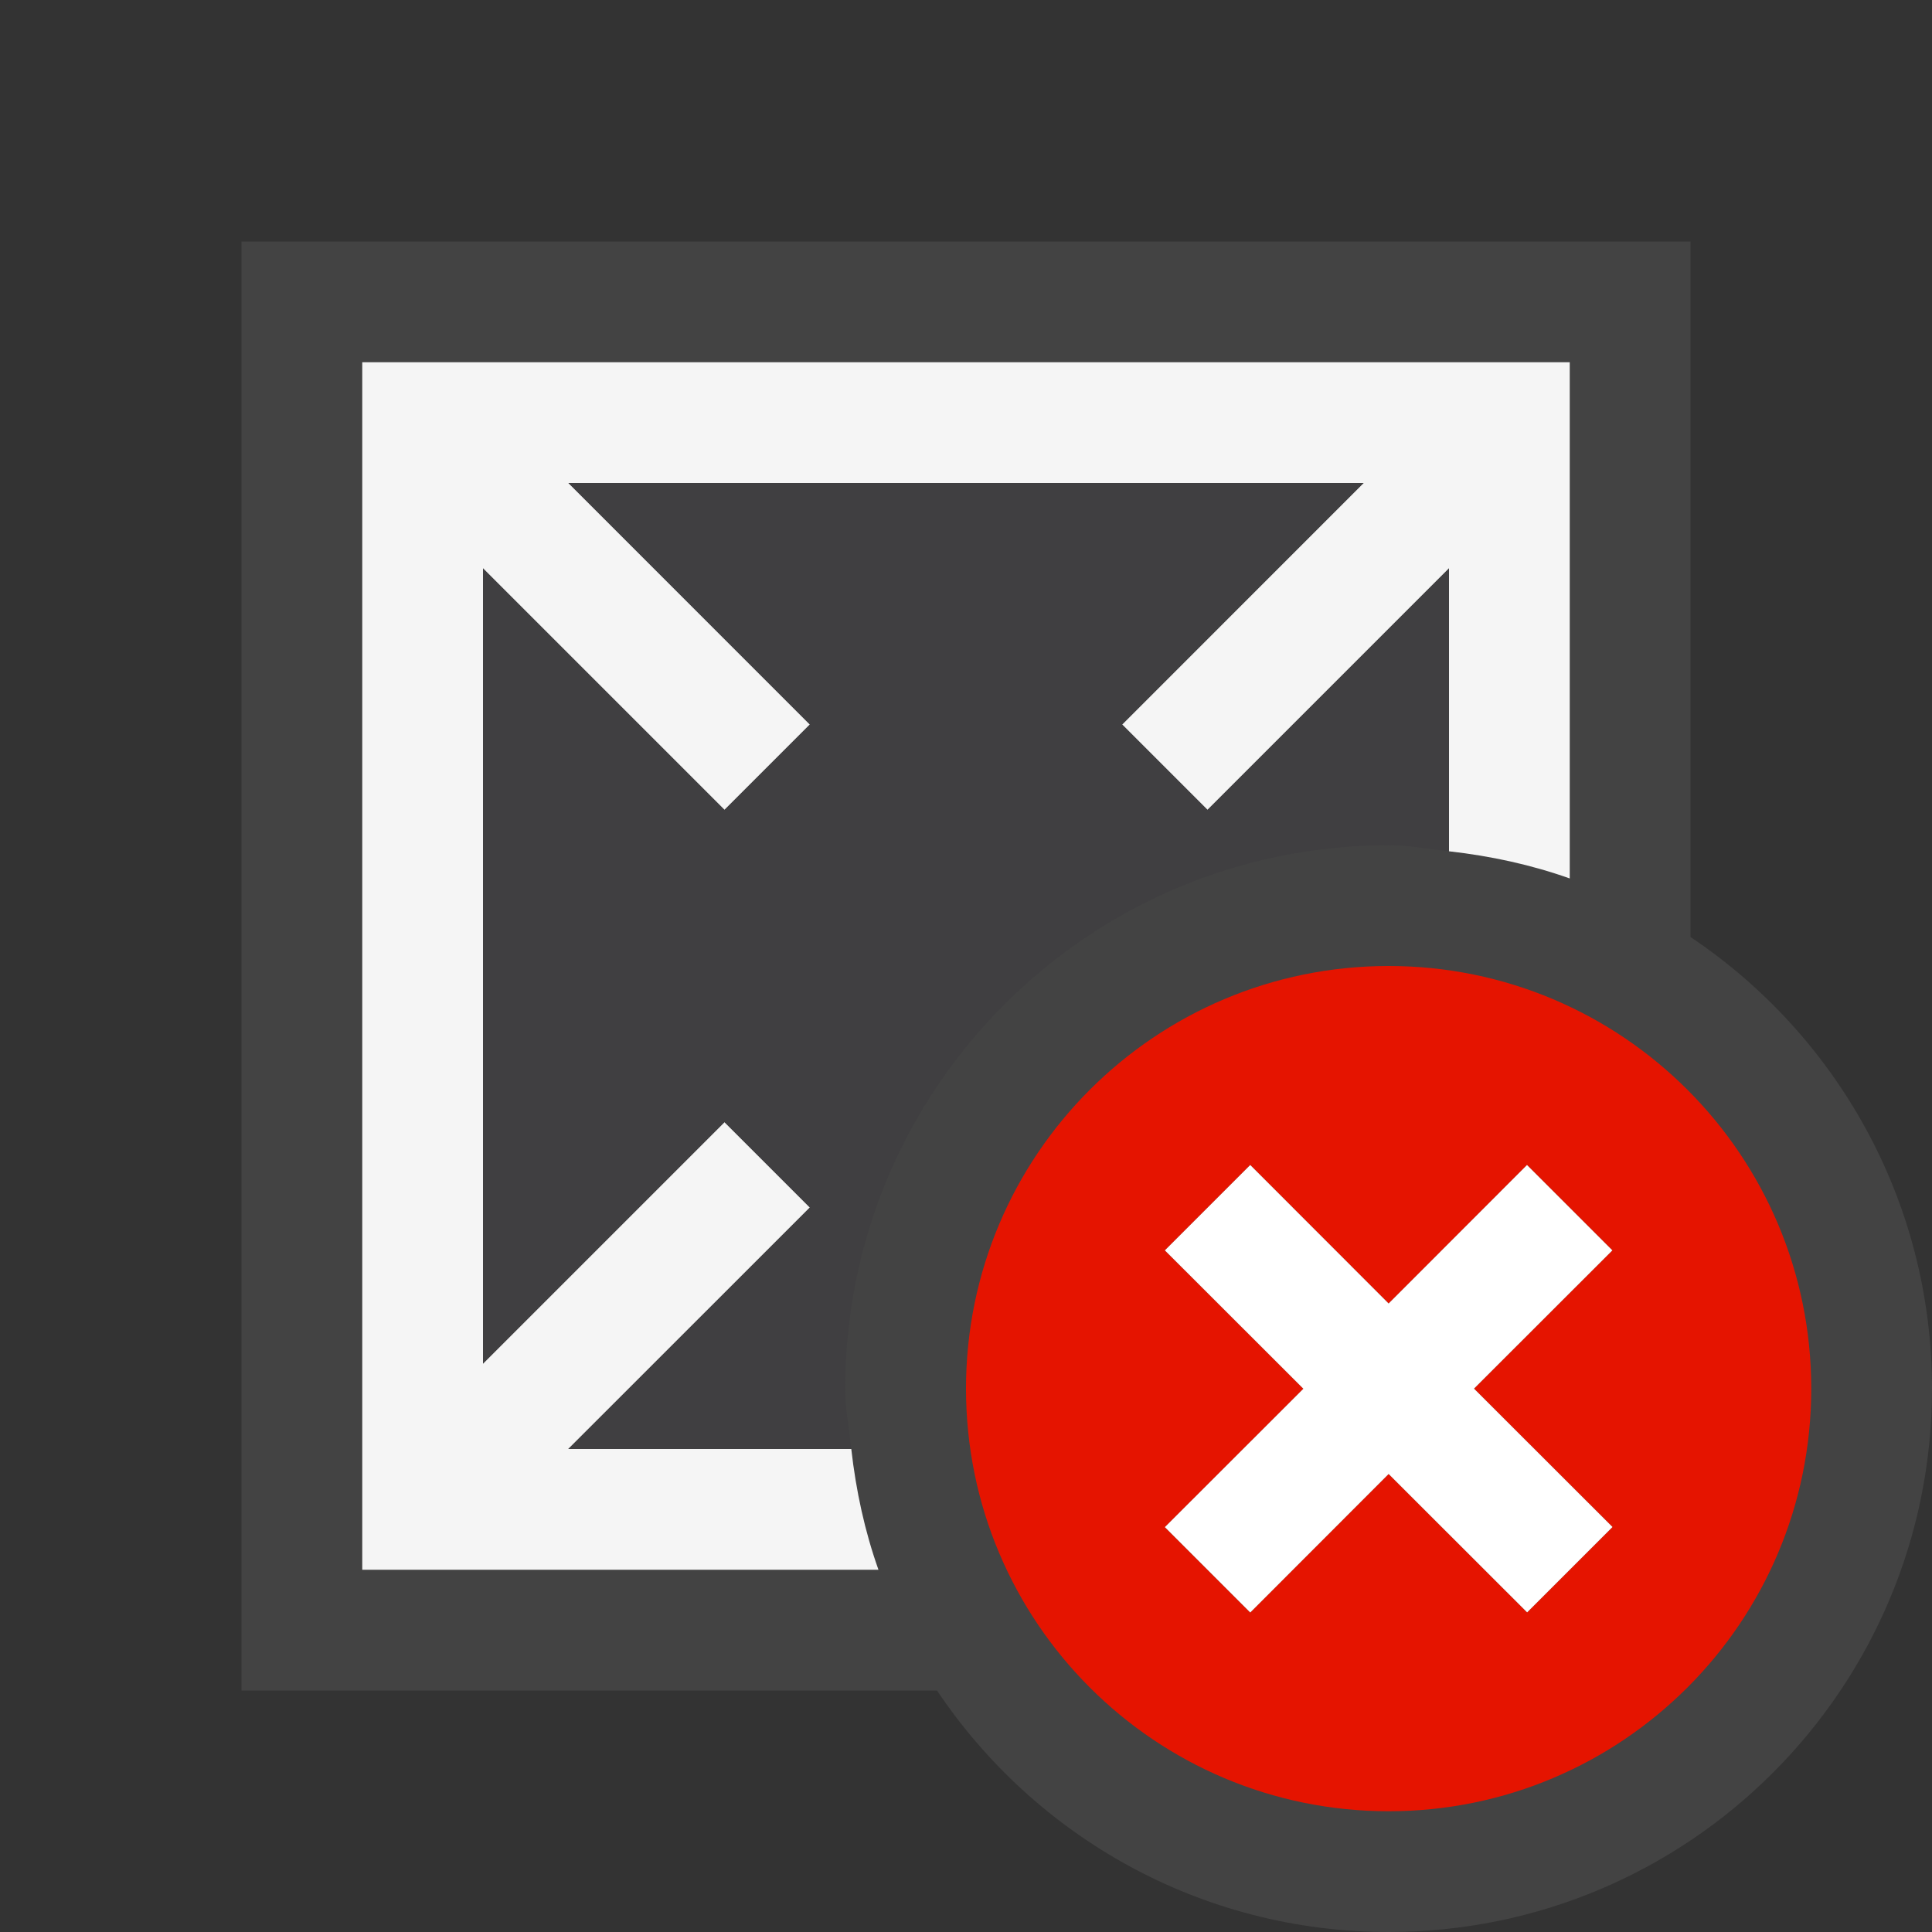 <svg xmlns="http://www.w3.org/2000/svg" width="16" height="16"><rect width="100%" height="100%" fill="#333333" stroke="none"/><style type="text/css">.icon-canvas-transparent{opacity:0;fill:#434343;} .icon-vs-out{fill:#434343;} .icon-vs-bg{fill:#f5f5f5;} .icon-vs-fg{fill:#403F41;} .icon-vs-red{fill:#E51400;} .icon-white{fill:#FFFFFF;}</style><path class="icon-canvas-transparent" d="M16 16h-16v-16h16v16z" id="canvas"/><path class="icon-vs-out" d="M16 11.5c0 2.485-2.015 4.5-4.5 4.5-1.56 0-2.933-.795-3.74-2h-5.76v-12h12v5.76c1.205.807 2 2.18 2 3.74z" id="outline"/><path class="icon-vs-bg" d="M13 3v4.275c-.318-.113-.653-.186-1-.225v-2.343l-2 2-.707-.707 1.999-2h-6.584l1.999 2-.707.707-2-2v6.586l2-2 .707.707-2.001 2h2.344c.039.347.112.682.225 1h-4.275v-10h10z" id="iconBg"/><path class="icon-vs-fg" d="M12 4.707v2.343c-.166-.018-.329-.05-.5-.05-2.485 0-4.5 2.015-4.5 4.5 0 .171.032.334.05.5h-2.343l2-2-.707-.707-2 2v-6.586l2 2 .707-.707-2-2h6.586l-2 2 .707.707 2-2z" id="iconFg"/><path class="icon-vs-red" d="M11.5 8c-1.933 0-3.5 1.567-3.5 3.5s1.567 3.5 3.5 3.5 3.5-1.567 3.5-3.5-1.567-3.5-3.5-3.5zm1.854 4.646l-.707.707-1.147-1.146-1.146 1.147-.707-.707 1.147-1.146-1.147-1.146.707-.707 1.146 1.147 1.146-1.147.707.707-1.146 1.145 1.147 1.146z" id="notificationBg"/><path class="icon-white" d="M12.207 11.5l1.147 1.146-.707.707-1.147-1.146-1.146 1.147-.707-.707 1.147-1.146-1.147-1.146.707-.707 1.146 1.147 1.146-1.147.707.707-1.146 1.145z" id="notificationFg"/></svg>